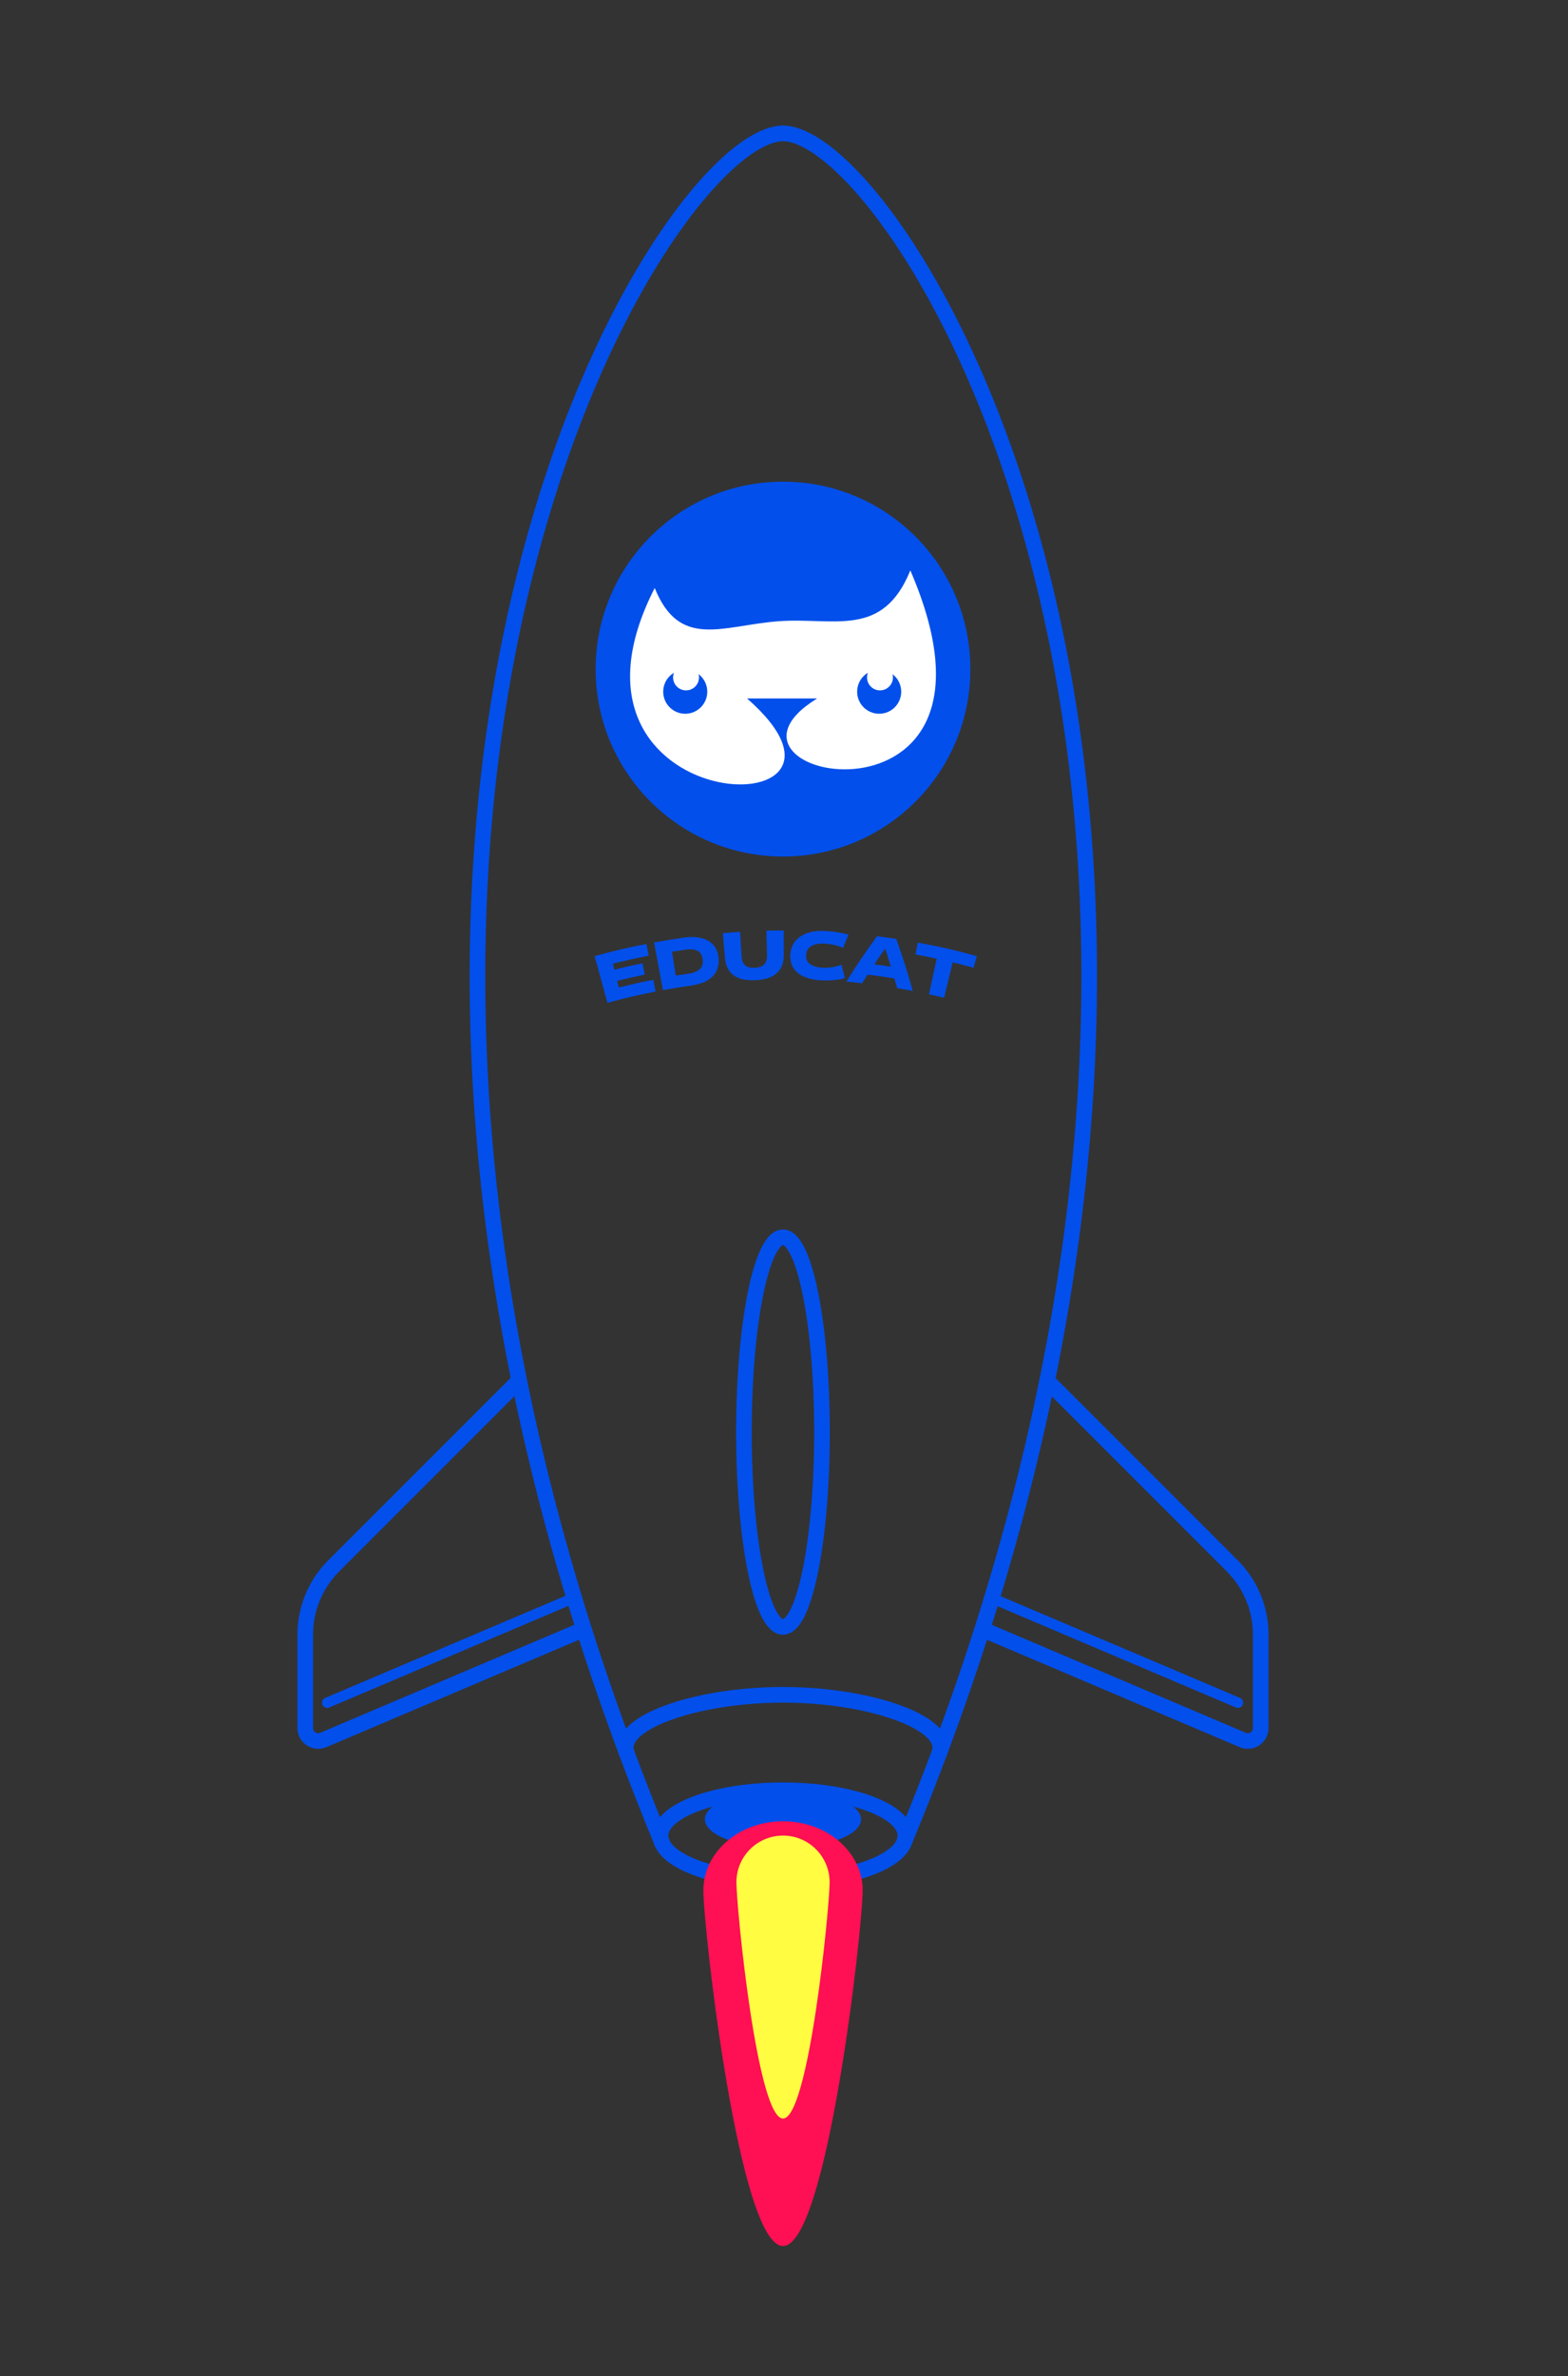 <svg width="301" height="456" viewBox="0 0 301 456" fill="none" xmlns="http://www.w3.org/2000/svg">
<rect x="0" y="0" width="301" height="456" fill="#333333" stroke="none"/>
<g id="Group">
<mask id="mask0" mask-type="alpha" maskUnits="userSpaceOnUse" x="0" y="0" width="301" height="456">
<rect id="Mask" width="301" height="456" fill="white"/>
</mask>
<g mask="url(#mask0)">
<g id="Group_2">
<path id="Fill 1" fill-rule="evenodd" clip-rule="evenodd" d="M186.278 128.402C186.278 148.267 170.175 164.37 150.31 164.37C130.446 164.37 114.342 148.267 114.342 128.402C114.342 108.538 130.446 92.433 150.31 92.433C170.175 92.433 186.278 108.538 186.278 128.402Z" fill="#024FEB"/>
<path id="Stroke 3" d="M150.302 25.604C127.493 25.604 45.315 156.266 127.163 353.81" stroke="#024FEB" stroke-width="3" stroke-linecap="round"/>
<path id="Stroke 5" d="M150.302 25.604C173.111 25.604 255.476 155.815 173.626 353.358" stroke="#024FEB" stroke-width="3" stroke-linecap="round"/>
<path id="Stroke 7" d="M99.462 265.096L64.057 300.501C60.565 303.994 58.602 308.727 58.602 313.666V331.616C58.602 333.395 60.419 334.597 62.057 333.902L111.917 312.72" stroke="#024FEB" stroke-width="3" stroke-linecap="round"/>
<path id="Stroke 9" d="M62.812 326.752L110.219 306.611" stroke="#024FEB" stroke-width="2" stroke-linecap="round"/>
<path id="Stroke 11" d="M201.154 265.096L236.559 300.501C240.052 303.994 242.013 308.727 242.013 313.666V331.616C242.013 333.395 240.197 334.597 238.559 333.902L188.7 312.72" stroke="#024FEB" stroke-width="3" stroke-linecap="round"/>
<path id="Stroke 13" d="M237.643 326.752L190.413 306.687" stroke="#024FEB" stroke-width="2" stroke-linecap="round"/>
<path id="Stroke 15" fill-rule="evenodd" clip-rule="evenodd" d="M173.806 352.277C173.806 357.095 163.282 361.001 150.302 361.001C137.321 361.001 126.799 357.095 126.799 352.277C126.799 347.459 137.321 343.553 150.302 343.553C163.282 343.553 173.806 347.459 173.806 352.277Z" stroke="#024FEB" stroke-width="3" stroke-linecap="round"/>
<path id="Fill 17" fill-rule="evenodd" clip-rule="evenodd" d="M165.291 349.117C165.291 352.19 158.579 354.68 150.302 354.68C142.025 354.68 135.313 352.19 135.313 349.117C135.313 346.044 142.025 343.554 150.302 343.554C158.579 343.554 165.291 346.044 165.291 349.117Z" fill="#024FEB"/>
<path id="Stroke 19" d="M120.329 336.466C118.119 330.669 133.587 325.233 150.302 325.233C167.017 325.233 182.504 330.669 180.292 336.466" stroke="#024FEB" stroke-width="3" stroke-linecap="round"/>
<path id="Stroke 21" fill-rule="evenodd" clip-rule="evenodd" d="M157.797 274.817C157.797 295.462 154.442 312.199 150.302 312.199C146.162 312.199 142.808 295.462 142.808 274.817C142.808 254.172 146.162 237.436 150.302 237.436C154.442 237.436 157.797 254.172 157.797 274.817Z" stroke="#024FEB" stroke-width="3" stroke-linecap="round"/>
<path id="Fill 23" fill-rule="evenodd" clip-rule="evenodd" d="M165.601 362.754C165.601 370.072 158.755 431.014 150.31 431.014C141.866 431.014 135.021 370.072 135.021 362.754C135.021 355.435 141.866 349.502 150.31 349.502C158.755 349.502 165.601 355.435 165.601 362.754Z" fill="#FF0F53"/>
<path id="Fill 26" fill-rule="evenodd" clip-rule="evenodd" d="M159.256 361.194C159.256 366.134 155.251 406.544 150.31 406.544C145.37 406.544 141.365 366.134 141.365 361.194C141.365 356.252 145.37 352.249 150.31 352.249C155.251 352.249 159.256 356.252 159.256 361.194Z" fill="#FFFC42"/>
<path id="Fill 28" fill-rule="evenodd" clip-rule="evenodd" d="M174.751 109.462C169.424 122.588 160.09 118.422 149.44 119.218C138.688 120.022 130.474 124.708 125.681 112.838C102.708 157.753 172.495 159.485 143.408 134.034H156.866C131.541 149.529 197.678 162.506 174.751 109.462Z" fill="white"/>
<path id="Fill 30" fill-rule="evenodd" clip-rule="evenodd" d="M135.77 132.739C135.77 135.075 133.878 136.969 131.541 136.969C129.206 136.969 127.312 135.075 127.312 132.739C127.312 130.404 129.206 128.51 131.541 128.51C133.878 128.51 135.77 130.404 135.77 132.739Z" fill="#024FEB"/>
<path id="Fill 32" fill-rule="evenodd" clip-rule="evenodd" d="M173 132.739C173 135.075 171.107 136.969 168.77 136.969C166.436 136.969 164.541 135.075 164.541 132.739C164.541 130.404 166.436 128.51 168.77 128.51C171.107 128.51 173 130.404 173 132.739Z" fill="#024FEB"/>
<path id="Fill 34" fill-rule="evenodd" clip-rule="evenodd" d="M134.184 129.998C134.184 131.371 133.07 132.485 131.695 132.485C130.322 132.485 129.208 131.371 129.208 129.998C129.208 128.623 130.322 127.509 131.695 127.509C133.07 127.509 134.184 128.623 134.184 129.998Z" fill="white"/>
<path id="Fill 36" fill-rule="evenodd" clip-rule="evenodd" d="M171.413 129.998C171.413 131.371 170.299 132.485 168.924 132.485C167.552 132.485 166.438 131.371 166.438 129.998C166.438 128.623 167.552 127.509 168.924 127.509C170.299 127.509 171.413 128.623 171.413 129.998Z" fill="white"/>
<path id="Fill 38" fill-rule="evenodd" clip-rule="evenodd" d="M117.935 186.085C120.084 185.546 121.163 185.3 123.329 184.852C123.507 185.719 123.597 186.152 123.778 187.019C121.647 187.461 120.585 187.703 118.472 188.232L118.79 189.504C121.428 188.845 122.752 188.549 125.412 188.027C125.589 188.928 125.677 189.378 125.855 190.279C122.132 191.01 120.28 191.443 116.606 192.448C115.625 188.861 115.135 187.067 114.152 183.479C118.101 182.4 120.092 181.934 124.091 181.149L124.533 183.4C121.767 183.942 120.388 184.249 117.647 184.936C117.762 185.395 117.819 185.625 117.935 186.085Z" fill="#024FEB"/>
<path id="Fill 40" fill-rule="evenodd" clip-rule="evenodd" d="M137.941 183.815C137.941 183.804 137.94 183.798 137.939 183.789C137.941 183.807 137.943 183.816 137.944 183.836C137.944 183.827 137.943 183.822 137.941 183.815ZM133.931 182.472C133.391 182.177 132.621 182.095 131.622 182.238C130.568 182.387 130.041 182.467 128.989 182.637C129.286 184.47 129.433 185.387 129.73 187.22C130.712 187.061 131.202 186.986 132.184 186.847C134.165 186.563 135.074 185.682 134.889 184.151C134.79 183.33 134.469 182.766 133.931 182.472ZM136.942 181.334C137.51 181.973 137.846 182.807 137.941 183.815C138.083 185.284 137.678 186.481 136.78 187.392C135.883 188.305 134.474 188.872 132.534 189.149C130.417 189.45 129.362 189.623 127.256 190.012C126.58 186.355 126.244 184.526 125.566 180.868C127.862 180.444 129.015 180.256 131.324 179.929C132.575 179.751 133.687 179.785 134.648 180.019C135.608 180.253 136.375 180.696 136.942 181.334Z" fill="#024FEB"/>
<path id="Fill 42" fill-rule="evenodd" clip-rule="evenodd" d="M149.101 186.762C148.202 187.584 146.844 188.014 145.003 188.096C143.184 188.178 141.802 187.882 140.832 187.164C139.865 186.446 139.303 185.348 139.171 183.85C139.006 181.942 138.921 180.987 138.756 179.078C140.078 178.963 140.74 178.913 142.067 178.829C142.189 180.771 142.25 181.741 142.373 183.683C142.418 184.377 142.641 184.9 143.042 185.251C143.444 185.604 144.064 185.754 144.912 185.716C145.721 185.681 146.315 185.464 146.699 185.059C147.082 184.655 147.266 184.106 147.248 183.412C147.198 181.488 147.171 180.526 147.119 178.602C148.449 178.566 149.114 178.557 150.444 178.553C150.449 180.467 150.451 181.424 150.458 183.337C150.462 184.803 150.001 185.942 149.101 186.762Z" fill="#024FEB"/>
<path id="Fill 44" fill-rule="evenodd" clip-rule="evenodd" d="M151.704 183.474V183.48V183.467V183.474ZM160.172 188.074C159.361 188.158 158.532 188.179 157.684 188.133C156.505 188.071 155.473 187.872 154.579 187.526C153.686 187.178 152.983 186.671 152.47 185.994C151.957 185.317 151.698 184.479 151.704 183.474C151.712 182.447 151.976 181.557 152.509 180.81C153.042 180.063 153.813 179.496 154.816 179.118C155.821 178.741 157.011 178.582 158.374 178.656C160.008 178.745 161.518 178.982 162.892 179.353C162.461 180.372 162.248 180.883 161.832 181.905C161.323 181.665 160.771 181.478 160.18 181.345C159.589 181.212 158.93 181.126 158.208 181.087C157.11 181.027 156.261 181.2 155.664 181.592C155.068 181.984 154.763 182.58 154.74 183.374C154.718 184.108 154.997 184.666 155.567 185.053C156.136 185.439 156.935 185.654 157.971 185.71C158.629 185.745 159.276 185.703 159.914 185.584C160.551 185.463 161.089 185.307 161.523 185.113C161.801 186.138 161.937 186.649 162.2 187.674C161.658 187.856 160.982 187.988 160.172 188.074Z" fill="#024FEB"/>
<path id="Fill 46" fill-rule="evenodd" clip-rule="evenodd" d="M169.915 182.022C169.068 183.231 168.652 183.839 167.837 185.062C169.112 185.226 169.75 185.316 171.022 185.51C170.594 184.113 170.374 183.416 169.915 182.022ZM166.54 187.037C166.118 187.693 165.908 188.023 165.494 188.683C164.286 188.545 163.681 188.484 162.47 188.374C164.692 184.84 165.868 183.095 168.354 179.661C169.836 179.849 170.575 179.954 172.052 180.182C173.457 184.162 174.092 186.162 175.224 190.166C174.027 189.936 173.427 189.828 172.225 189.628C172.016 188.881 171.909 188.507 171.692 187.76C169.636 187.43 168.605 187.285 166.54 187.037Z" fill="#024FEB"/>
<path id="Fill 48" fill-rule="evenodd" clip-rule="evenodd" d="M182.877 184.683C182.223 187.396 181.897 188.753 181.241 191.466C180.079 191.186 179.496 191.052 178.33 190.799C178.923 188.072 179.217 186.708 179.81 183.981C178.187 183.628 177.373 183.465 175.744 183.164C175.913 182.25 175.998 181.794 176.166 180.881C180.737 181.727 183.008 182.247 187.513 183.479L186.9 185.719C185.295 185.279 184.49 185.073 182.877 184.683Z" fill="#024FEB"/>
</g>
</g>
</g>
</svg>
